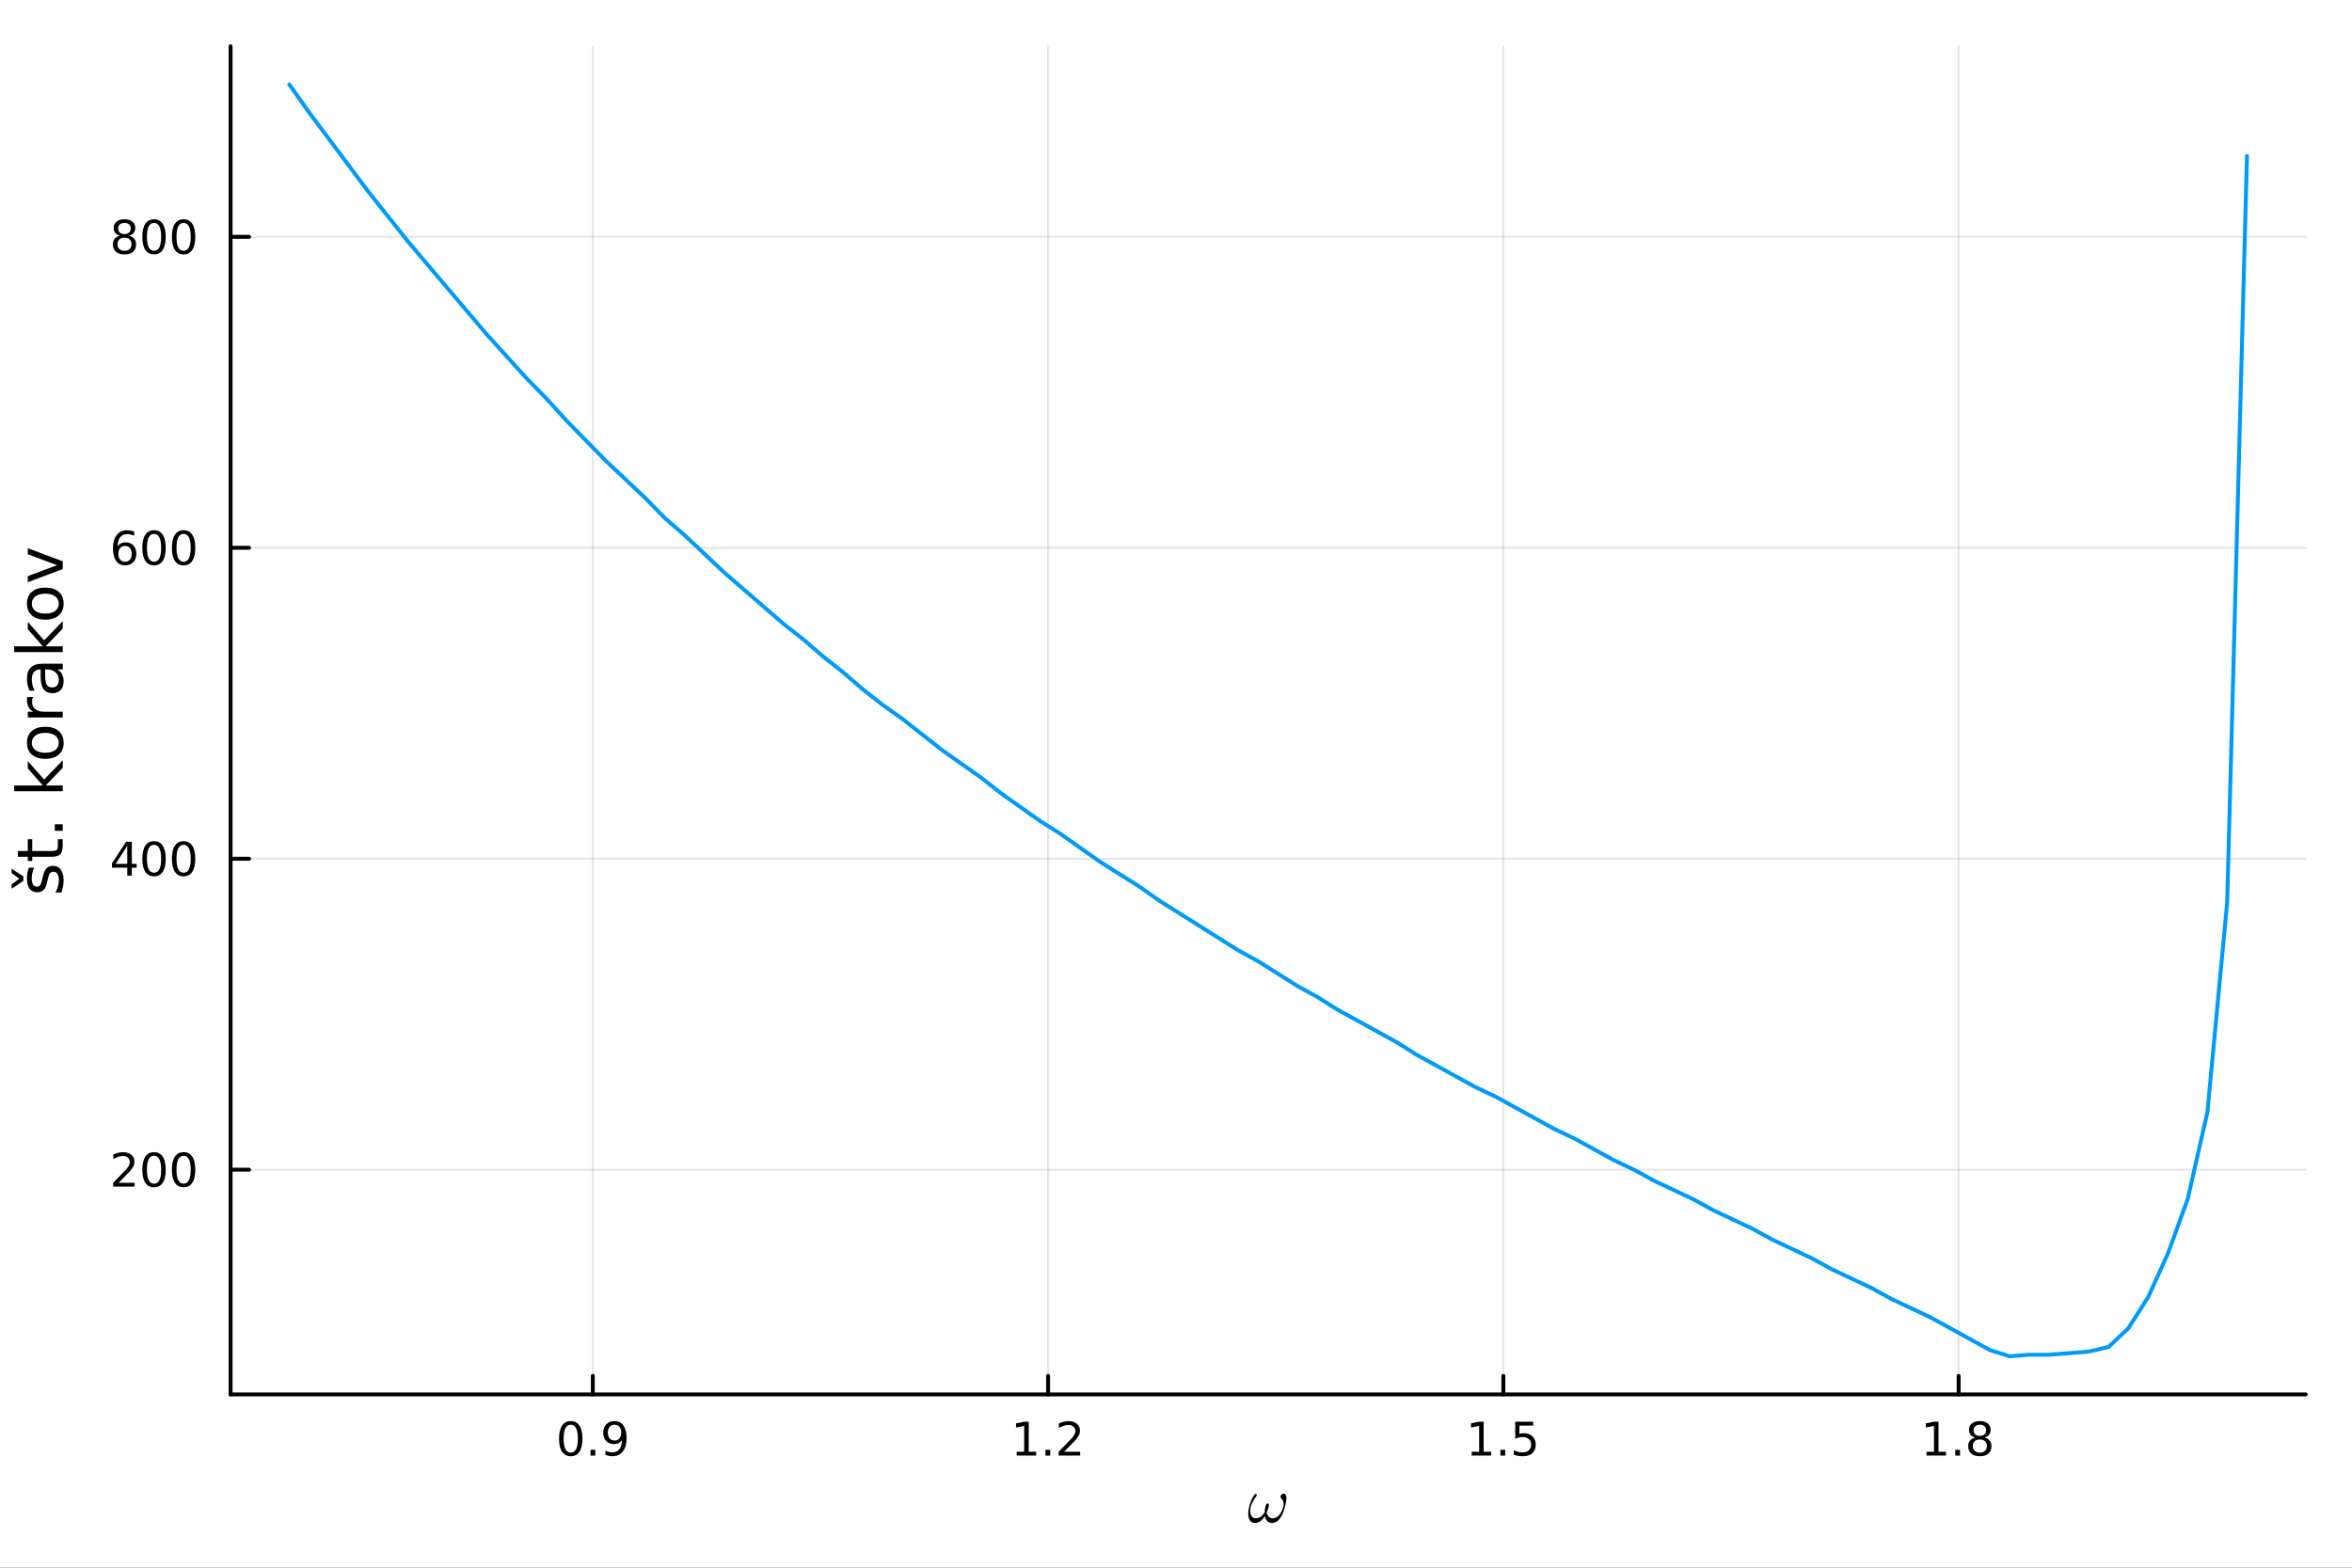 <?xml version="1.0" encoding="utf-8"?>
<svg xmlns="http://www.w3.org/2000/svg" xmlns:xlink="http://www.w3.org/1999/xlink" width="600" height="400" viewBox="0 0 2400 1600">
<rect x="0" y="0" width="2400" height="1600" fill="#333333" stroke="none"/>
<defs>
  <clipPath id="clip690">
    <rect x="0" y="0" width="2400" height="1600"/>
  </clipPath>
</defs>
<path clip-path="url(#clip690)" d="M0 1600 L2400 1600 L2400 0 L0 0  Z" fill="#ffffff" fill-rule="evenodd" fill-opacity="1"/>
<defs>
  <clipPath id="clip691">
    <rect x="480" y="0" width="1681" height="1600"/>
  </clipPath>
</defs>
<path clip-path="url(#clip690)" d="M235.283 1423.18 L2352.76 1423.18 L2352.76 47.244 L235.283 47.244  Z" fill="#ffffff" fill-rule="evenodd" fill-opacity="1"/>
<defs>
  <clipPath id="clip692">
    <rect x="235" y="47" width="2118" height="1377"/>
  </clipPath>
</defs>
<polyline clip-path="url(#clip692)" style="stroke:#000000; stroke-linecap:round; stroke-linejoin:round; stroke-width:2; stroke-opacity:0.1; fill:none" points="604.919,1423.18 604.919,47.244 "/>
<polyline clip-path="url(#clip692)" style="stroke:#000000; stroke-linecap:round; stroke-linejoin:round; stroke-width:2; stroke-opacity:0.1; fill:none" points="1069.48,1423.18 1069.48,47.244 "/>
<polyline clip-path="url(#clip692)" style="stroke:#000000; stroke-linecap:round; stroke-linejoin:round; stroke-width:2; stroke-opacity:0.1; fill:none" points="1534.04,1423.18 1534.04,47.244 "/>
<polyline clip-path="url(#clip692)" style="stroke:#000000; stroke-linecap:round; stroke-linejoin:round; stroke-width:2; stroke-opacity:0.1; fill:none" points="1998.6,1423.18 1998.6,47.244 "/>
<polyline clip-path="url(#clip690)" style="stroke:#000000; stroke-linecap:round; stroke-linejoin:round; stroke-width:4; stroke-opacity:1; fill:none" points="235.283,1423.18 2352.76,1423.18 "/>
<polyline clip-path="url(#clip690)" style="stroke:#000000; stroke-linecap:round; stroke-linejoin:round; stroke-width:4; stroke-opacity:1; fill:none" points="604.919,1423.18 604.919,1404.28 "/>
<polyline clip-path="url(#clip690)" style="stroke:#000000; stroke-linecap:round; stroke-linejoin:round; stroke-width:4; stroke-opacity:1; fill:none" points="1069.48,1423.18 1069.48,1404.28 "/>
<polyline clip-path="url(#clip690)" style="stroke:#000000; stroke-linecap:round; stroke-linejoin:round; stroke-width:4; stroke-opacity:1; fill:none" points="1534.04,1423.18 1534.04,1404.28 "/>
<polyline clip-path="url(#clip690)" style="stroke:#000000; stroke-linecap:round; stroke-linejoin:round; stroke-width:4; stroke-opacity:1; fill:none" points="1998.6,1423.18 1998.6,1404.28 "/>
<path clip-path="url(#clip690)" d="M582.396 1454.1 Q578.785 1454.1 576.956 1457.66 Q575.151 1461.2 575.151 1468.33 Q575.151 1475.44 576.956 1479.01 Q578.785 1482.55 582.396 1482.55 Q586.03 1482.55 587.836 1479.01 Q589.665 1475.44 589.665 1468.33 Q589.665 1461.2 587.836 1457.66 Q586.03 1454.1 582.396 1454.1 M582.396 1450.39 Q588.206 1450.39 591.262 1455 Q594.341 1459.58 594.341 1468.33 Q594.341 1477.06 591.262 1481.67 Q588.206 1486.25 582.396 1486.25 Q576.586 1486.25 573.507 1481.67 Q570.452 1477.06 570.452 1468.33 Q570.452 1459.58 573.507 1455 Q576.586 1450.39 582.396 1450.39 Z" fill="#000000" fill-rule="nonzero" fill-opacity="1" /><path clip-path="url(#clip690)" d="M602.558 1479.7 L607.442 1479.7 L607.442 1485.58 L602.558 1485.58 L602.558 1479.7 Z" fill="#000000" fill-rule="nonzero" fill-opacity="1" /><path clip-path="url(#clip690)" d="M617.766 1484.86 L617.766 1480.6 Q619.526 1481.44 621.331 1481.88 Q623.137 1482.32 624.873 1482.32 Q629.502 1482.32 631.933 1479.21 Q634.387 1476.09 634.734 1469.75 Q633.391 1471.74 631.331 1472.8 Q629.271 1473.87 626.771 1473.87 Q621.586 1473.87 618.553 1470.74 Q615.544 1467.59 615.544 1462.15 Q615.544 1456.83 618.692 1453.61 Q621.84 1450.39 627.072 1450.39 Q633.067 1450.39 636.215 1455 Q639.387 1459.58 639.387 1468.33 Q639.387 1476.51 635.498 1481.39 Q631.632 1486.25 625.081 1486.25 Q623.322 1486.25 621.516 1485.9 Q619.711 1485.56 617.766 1484.86 M627.072 1470.21 Q630.22 1470.21 632.049 1468.06 Q633.901 1465.9 633.901 1462.15 Q633.901 1458.43 632.049 1456.27 Q630.22 1454.1 627.072 1454.1 Q623.924 1454.1 622.072 1456.27 Q620.243 1458.43 620.243 1462.15 Q620.243 1465.9 622.072 1468.06 Q623.924 1470.21 627.072 1470.21 Z" fill="#000000" fill-rule="nonzero" fill-opacity="1" /><path clip-path="url(#clip690)" d="M1037.43 1481.64 L1045.07 1481.64 L1045.07 1455.28 L1036.76 1456.95 L1036.76 1452.69 L1045.03 1451.02 L1049.7 1451.02 L1049.7 1481.64 L1057.34 1481.64 L1057.34 1485.58 L1037.43 1485.58 L1037.43 1481.64 Z" fill="#000000" fill-rule="nonzero" fill-opacity="1" /><path clip-path="url(#clip690)" d="M1066.78 1479.7 L1071.67 1479.7 L1071.67 1485.58 L1066.78 1485.58 L1066.78 1479.7 Z" fill="#000000" fill-rule="nonzero" fill-opacity="1" /><path clip-path="url(#clip690)" d="M1085.88 1481.64 L1102.2 1481.64 L1102.2 1485.58 L1080.26 1485.58 L1080.26 1481.64 Q1082.92 1478.89 1087.5 1474.26 Q1092.11 1469.61 1093.29 1468.27 Q1095.53 1465.74 1096.41 1464.01 Q1097.32 1462.25 1097.32 1460.56 Q1097.32 1457.8 1095.37 1456.07 Q1093.45 1454.33 1090.35 1454.33 Q1088.15 1454.33 1085.7 1455.09 Q1083.27 1455.86 1080.49 1457.41 L1080.49 1452.69 Q1083.31 1451.55 1085.77 1450.97 Q1088.22 1450.39 1090.26 1450.39 Q1095.63 1450.39 1098.82 1453.08 Q1102.02 1455.77 1102.02 1460.26 Q1102.02 1462.39 1101.21 1464.31 Q1100.42 1466.2 1098.31 1468.8 Q1097.73 1469.47 1094.63 1472.69 Q1091.53 1475.88 1085.88 1481.64 Z" fill="#000000" fill-rule="nonzero" fill-opacity="1" /><path clip-path="url(#clip690)" d="M1501.69 1481.64 L1509.33 1481.64 L1509.33 1455.28 L1501.02 1456.95 L1501.02 1452.69 L1509.29 1451.02 L1513.96 1451.02 L1513.96 1481.64 L1521.6 1481.64 L1521.6 1485.58 L1501.69 1485.58 L1501.69 1481.64 Z" fill="#000000" fill-rule="nonzero" fill-opacity="1" /><path clip-path="url(#clip690)" d="M1531.05 1479.7 L1535.93 1479.7 L1535.93 1485.58 L1531.05 1485.58 L1531.05 1479.7 Z" fill="#000000" fill-rule="nonzero" fill-opacity="1" /><path clip-path="url(#clip690)" d="M1546.16 1451.02 L1564.52 1451.02 L1564.52 1454.96 L1550.44 1454.96 L1550.44 1463.43 Q1551.46 1463.08 1552.48 1462.92 Q1553.5 1462.73 1554.52 1462.73 Q1560.3 1462.73 1563.68 1465.9 Q1567.06 1469.08 1567.06 1474.49 Q1567.06 1480.07 1563.59 1483.17 Q1560.12 1486.25 1553.8 1486.25 Q1551.62 1486.25 1549.36 1485.88 Q1547.11 1485.51 1544.7 1484.77 L1544.7 1480.07 Q1546.79 1481.2 1549.01 1481.76 Q1551.23 1482.32 1553.71 1482.32 Q1557.71 1482.32 1560.05 1480.21 Q1562.39 1478.1 1562.39 1474.49 Q1562.39 1470.88 1560.05 1468.77 Q1557.71 1466.67 1553.71 1466.67 Q1551.83 1466.67 1549.96 1467.08 Q1548.11 1467.5 1546.16 1468.38 L1546.16 1451.02 Z" fill="#000000" fill-rule="nonzero" fill-opacity="1" /><path clip-path="url(#clip690)" d="M1965.8 1481.64 L1973.44 1481.64 L1973.44 1455.28 L1965.13 1456.95 L1965.13 1452.69 L1973.4 1451.02 L1978.07 1451.02 L1978.07 1481.64 L1985.71 1481.64 L1985.71 1485.58 L1965.8 1485.58 L1965.8 1481.64 Z" fill="#000000" fill-rule="nonzero" fill-opacity="1" /><path clip-path="url(#clip690)" d="M1995.16 1479.7 L2000.04 1479.7 L2000.04 1485.58 L1995.16 1485.58 L1995.16 1479.7 Z" fill="#000000" fill-rule="nonzero" fill-opacity="1" /><path clip-path="url(#clip690)" d="M2020.23 1469.17 Q2016.89 1469.17 2014.97 1470.95 Q2013.07 1472.73 2013.07 1475.86 Q2013.07 1478.98 2014.97 1480.77 Q2016.89 1482.55 2020.23 1482.55 Q2023.56 1482.55 2025.48 1480.77 Q2027.4 1478.96 2027.4 1475.86 Q2027.4 1472.73 2025.48 1470.95 Q2023.58 1469.17 2020.23 1469.17 M2015.55 1467.18 Q2012.54 1466.44 2010.85 1464.38 Q2009.18 1462.32 2009.18 1459.35 Q2009.18 1455.21 2012.12 1452.8 Q2015.09 1450.39 2020.23 1450.39 Q2025.39 1450.39 2028.33 1452.8 Q2031.27 1455.21 2031.27 1459.35 Q2031.27 1462.32 2029.58 1464.38 Q2027.91 1466.44 2024.92 1467.18 Q2028.3 1467.96 2030.18 1470.26 Q2032.08 1472.55 2032.08 1475.86 Q2032.08 1480.88 2029 1483.57 Q2025.94 1486.25 2020.23 1486.25 Q2014.51 1486.25 2011.43 1483.57 Q2008.37 1480.88 2008.37 1475.86 Q2008.37 1472.55 2010.27 1470.26 Q2012.17 1467.96 2015.55 1467.18 M2013.84 1459.79 Q2013.84 1462.48 2015.5 1463.98 Q2017.19 1465.49 2020.23 1465.49 Q2023.23 1465.49 2024.92 1463.98 Q2026.64 1462.48 2026.64 1459.79 Q2026.64 1457.11 2024.92 1455.6 Q2023.23 1454.1 2020.23 1454.1 Q2017.19 1454.1 2015.5 1455.6 Q2013.84 1457.11 2013.84 1459.79 Z" fill="#000000" fill-rule="nonzero" fill-opacity="1" /><path clip-path="url(#clip690)" d="M1312.69 1529.06 Q1312.69 1532.06 1311.17 1537.85 Q1310.56 1540.37 1309.72 1542.65 Q1308.92 1544.91 1307.73 1547.1 Q1306.53 1549.29 1305.15 1550.86 Q1303.76 1552.41 1301.96 1553.38 Q1300.16 1554.34 1298.16 1554.34 Q1295 1554.34 1293.14 1552.47 Q1291.3 1550.57 1290.72 1547.32 Q1286.41 1554.34 1280.64 1554.34 Q1277.07 1554.34 1275.39 1551.8 Q1273.72 1549.22 1273.72 1544.91 Q1273.72 1541.27 1274.68 1537.5 Q1276.52 1530.35 1280.09 1525.36 Q1280.58 1524.78 1281.28 1524.78 Q1281.7 1524.78 1281.9 1524.91 Q1282.48 1525.26 1282.48 1525.84 Q1282.48 1526.26 1282.15 1526.68 Q1279.9 1529.8 1278.42 1532.48 Q1276.94 1535.15 1276.26 1537.85 Q1275.74 1540.17 1275.74 1542.14 Q1275.74 1545.45 1277.16 1547.52 Q1278.61 1549.58 1281.48 1549.58 Q1284.12 1549.58 1286.44 1547.93 Q1288.76 1546.26 1290.46 1543.46 Q1290.56 1540.4 1291.3 1537.5 Q1291.98 1534.41 1293.55 1534.41 Q1294.81 1534.41 1294.81 1536.11 Q1294.81 1536.69 1294.55 1537.85 Q1293.84 1540.91 1292.56 1543.65 Q1293.01 1546.32 1294.68 1547.97 Q1296.36 1549.58 1299.03 1549.58 Q1301.51 1549.58 1303.7 1547.77 Q1305.92 1545.97 1307.34 1543.33 Q1308.79 1540.66 1309.59 1537.5 Q1309.85 1536.44 1309.85 1535.08 Q1309.85 1531.48 1307.34 1529.25 Q1306.63 1528.55 1306.63 1527.61 Q1306.63 1526.52 1307.53 1525.52 Q1308.59 1524.46 1309.85 1524.46 Q1310.78 1524.46 1311.36 1525.04 Q1312.69 1526.19 1312.69 1529.06 Z" fill="#000000" fill-rule="nonzero" fill-opacity="1" /><polyline clip-path="url(#clip692)" style="stroke:#000000; stroke-linecap:round; stroke-linejoin:round; stroke-width:2; stroke-opacity:0.1; fill:none" points="235.283,1193.81 2352.76,1193.81 "/>
<polyline clip-path="url(#clip692)" style="stroke:#000000; stroke-linecap:round; stroke-linejoin:round; stroke-width:2; stroke-opacity:0.1; fill:none" points="235.283,876.443 2352.76,876.443 "/>
<polyline clip-path="url(#clip692)" style="stroke:#000000; stroke-linecap:round; stroke-linejoin:round; stroke-width:2; stroke-opacity:0.1; fill:none" points="235.283,559.07 2352.76,559.07 "/>
<polyline clip-path="url(#clip692)" style="stroke:#000000; stroke-linecap:round; stroke-linejoin:round; stroke-width:2; stroke-opacity:0.1; fill:none" points="235.283,241.698 2352.76,241.698 "/>
<polyline clip-path="url(#clip690)" style="stroke:#000000; stroke-linecap:round; stroke-linejoin:round; stroke-width:4; stroke-opacity:1; fill:none" points="235.283,1423.18 235.283,47.244 "/>
<polyline clip-path="url(#clip690)" style="stroke:#000000; stroke-linecap:round; stroke-linejoin:round; stroke-width:4; stroke-opacity:1; fill:none" points="235.283,1193.81 254.18,1193.81 "/>
<polyline clip-path="url(#clip690)" style="stroke:#000000; stroke-linecap:round; stroke-linejoin:round; stroke-width:4; stroke-opacity:1; fill:none" points="235.283,876.443 254.18,876.443 "/>
<polyline clip-path="url(#clip690)" style="stroke:#000000; stroke-linecap:round; stroke-linejoin:round; stroke-width:4; stroke-opacity:1; fill:none" points="235.283,559.07 254.18,559.07 "/>
<polyline clip-path="url(#clip690)" style="stroke:#000000; stroke-linecap:round; stroke-linejoin:round; stroke-width:4; stroke-opacity:1; fill:none" points="235.283,241.698 254.18,241.698 "/>
<path clip-path="url(#clip690)" d="M121.043 1207.16 L137.362 1207.16 L137.362 1211.09 L115.418 1211.09 L115.418 1207.16 Q118.08 1204.41 122.663 1199.78 Q127.269 1195.12 128.45 1193.78 Q130.695 1191.26 131.575 1189.52 Q132.478 1187.76 132.478 1186.07 Q132.478 1183.32 130.533 1181.58 Q128.612 1179.85 125.51 1179.85 Q123.311 1179.85 120.857 1180.61 Q118.427 1181.37 115.649 1182.92 L115.649 1178.2 Q118.473 1177.07 120.927 1176.49 Q123.38 1175.91 125.418 1175.91 Q130.788 1175.91 133.982 1178.6 Q137.177 1181.28 137.177 1185.77 Q137.177 1187.9 136.367 1189.82 Q135.579 1191.72 133.473 1194.31 Q132.894 1194.98 129.792 1198.2 Q126.691 1201.4 121.043 1207.16 Z" fill="#000000" fill-rule="nonzero" fill-opacity="1" /><path clip-path="url(#clip690)" d="M157.177 1179.61 Q153.566 1179.61 151.737 1183.18 Q149.931 1186.72 149.931 1193.85 Q149.931 1200.96 151.737 1204.52 Q153.566 1208.06 157.177 1208.06 Q160.811 1208.06 162.616 1204.52 Q164.445 1200.96 164.445 1193.85 Q164.445 1186.72 162.616 1183.18 Q160.811 1179.61 157.177 1179.61 M157.177 1175.91 Q162.987 1175.91 166.042 1180.52 Q169.121 1185.1 169.121 1193.85 Q169.121 1202.58 166.042 1207.18 Q162.987 1211.77 157.177 1211.77 Q151.366 1211.77 148.288 1207.18 Q145.232 1202.58 145.232 1193.85 Q145.232 1185.1 148.288 1180.52 Q151.366 1175.91 157.177 1175.91 Z" fill="#000000" fill-rule="nonzero" fill-opacity="1" /><path clip-path="url(#clip690)" d="M187.338 1179.61 Q183.727 1179.61 181.899 1183.18 Q180.093 1186.72 180.093 1193.85 Q180.093 1200.96 181.899 1204.52 Q183.727 1208.06 187.338 1208.06 Q190.973 1208.06 192.778 1204.52 Q194.607 1200.96 194.607 1193.85 Q194.607 1186.72 192.778 1183.18 Q190.973 1179.61 187.338 1179.61 M187.338 1175.91 Q193.149 1175.91 196.204 1180.52 Q199.283 1185.1 199.283 1193.85 Q199.283 1202.58 196.204 1207.18 Q193.149 1211.77 187.338 1211.77 Q181.528 1211.77 178.45 1207.18 Q175.394 1202.58 175.394 1193.85 Q175.394 1185.1 178.45 1180.52 Q181.528 1175.91 187.338 1175.91 Z" fill="#000000" fill-rule="nonzero" fill-opacity="1" /><path clip-path="url(#clip690)" d="M129.862 863.237 L118.056 881.686 L129.862 881.686 L129.862 863.237 M128.635 859.163 L134.515 859.163 L134.515 881.686 L139.445 881.686 L139.445 885.575 L134.515 885.575 L134.515 893.723 L129.862 893.723 L129.862 885.575 L114.26 885.575 L114.26 881.061 L128.635 859.163 Z" fill="#000000" fill-rule="nonzero" fill-opacity="1" /><path clip-path="url(#clip690)" d="M157.177 862.241 Q153.566 862.241 151.737 865.806 Q149.931 869.348 149.931 876.477 Q149.931 883.584 151.737 887.149 Q153.566 890.69 157.177 890.69 Q160.811 890.69 162.616 887.149 Q164.445 883.584 164.445 876.477 Q164.445 869.348 162.616 865.806 Q160.811 862.241 157.177 862.241 M157.177 858.538 Q162.987 858.538 166.042 863.144 Q169.121 867.727 169.121 876.477 Q169.121 885.204 166.042 889.811 Q162.987 894.394 157.177 894.394 Q151.366 894.394 148.288 889.811 Q145.232 885.204 145.232 876.477 Q145.232 867.727 148.288 863.144 Q151.366 858.538 157.177 858.538 Z" fill="#000000" fill-rule="nonzero" fill-opacity="1" /><path clip-path="url(#clip690)" d="M187.338 862.241 Q183.727 862.241 181.899 865.806 Q180.093 869.348 180.093 876.477 Q180.093 883.584 181.899 887.149 Q183.727 890.69 187.338 890.69 Q190.973 890.69 192.778 887.149 Q194.607 883.584 194.607 876.477 Q194.607 869.348 192.778 865.806 Q190.973 862.241 187.338 862.241 M187.338 858.538 Q193.149 858.538 196.204 863.144 Q199.283 867.727 199.283 876.477 Q199.283 885.204 196.204 889.811 Q193.149 894.394 187.338 894.394 Q181.528 894.394 178.45 889.811 Q175.394 885.204 175.394 876.477 Q175.394 867.727 178.45 863.144 Q181.528 858.538 187.338 858.538 Z" fill="#000000" fill-rule="nonzero" fill-opacity="1" /><path clip-path="url(#clip690)" d="M127.593 557.207 Q124.445 557.207 122.593 559.36 Q120.765 561.512 120.765 565.262 Q120.765 568.989 122.593 571.165 Q124.445 573.318 127.593 573.318 Q130.742 573.318 132.57 571.165 Q134.422 568.989 134.422 565.262 Q134.422 561.512 132.57 559.36 Q130.742 557.207 127.593 557.207 M136.876 542.554 L136.876 546.813 Q135.117 545.98 133.311 545.54 Q131.529 545.101 129.769 545.101 Q125.14 545.101 122.686 548.226 Q120.255 551.35 119.908 557.67 Q121.274 555.656 123.334 554.591 Q125.394 553.503 127.871 553.503 Q133.08 553.503 136.089 556.675 Q139.121 559.823 139.121 565.262 Q139.121 570.586 135.973 573.804 Q132.825 577.022 127.593 577.022 Q121.598 577.022 118.427 572.438 Q115.256 567.832 115.256 559.105 Q115.256 550.911 119.144 546.05 Q123.033 541.165 129.584 541.165 Q131.343 541.165 133.126 541.513 Q134.931 541.86 136.876 542.554 Z" fill="#000000" fill-rule="nonzero" fill-opacity="1" /><path clip-path="url(#clip690)" d="M157.177 544.869 Q153.566 544.869 151.737 548.434 Q149.931 551.975 149.931 559.105 Q149.931 566.212 151.737 569.776 Q153.566 573.318 157.177 573.318 Q160.811 573.318 162.616 569.776 Q164.445 566.212 164.445 559.105 Q164.445 551.975 162.616 548.434 Q160.811 544.869 157.177 544.869 M157.177 541.165 Q162.987 541.165 166.042 545.772 Q169.121 550.355 169.121 559.105 Q169.121 567.832 166.042 572.438 Q162.987 577.022 157.177 577.022 Q151.366 577.022 148.288 572.438 Q145.232 567.832 145.232 559.105 Q145.232 550.355 148.288 545.772 Q151.366 541.165 157.177 541.165 Z" fill="#000000" fill-rule="nonzero" fill-opacity="1" /><path clip-path="url(#clip690)" d="M187.338 544.869 Q183.727 544.869 181.899 548.434 Q180.093 551.975 180.093 559.105 Q180.093 566.212 181.899 569.776 Q183.727 573.318 187.338 573.318 Q190.973 573.318 192.778 569.776 Q194.607 566.212 194.607 559.105 Q194.607 551.975 192.778 548.434 Q190.973 544.869 187.338 544.869 M187.338 541.165 Q193.149 541.165 196.204 545.772 Q199.283 550.355 199.283 559.105 Q199.283 567.832 196.204 572.438 Q193.149 577.022 187.338 577.022 Q181.528 577.022 178.45 572.438 Q175.394 567.832 175.394 559.105 Q175.394 550.355 178.45 545.772 Q181.528 541.165 187.338 541.165 Z" fill="#000000" fill-rule="nonzero" fill-opacity="1" /><path clip-path="url(#clip690)" d="M127.015 242.566 Q123.681 242.566 121.76 244.349 Q119.862 246.131 119.862 249.256 Q119.862 252.381 121.76 254.163 Q123.681 255.946 127.015 255.946 Q130.348 255.946 132.269 254.163 Q134.191 252.358 134.191 249.256 Q134.191 246.131 132.269 244.349 Q130.371 242.566 127.015 242.566 M122.339 240.575 Q119.33 239.835 117.64 237.774 Q115.973 235.714 115.973 232.751 Q115.973 228.608 118.913 226.2 Q121.876 223.793 127.015 223.793 Q132.177 223.793 135.117 226.2 Q138.056 228.608 138.056 232.751 Q138.056 235.714 136.367 237.774 Q134.7 239.835 131.714 240.575 Q135.093 241.362 136.968 243.654 Q138.867 245.946 138.867 249.256 Q138.867 254.279 135.788 256.964 Q132.732 259.649 127.015 259.649 Q121.297 259.649 118.218 256.964 Q115.163 254.279 115.163 249.256 Q115.163 245.946 117.061 243.654 Q118.959 241.362 122.339 240.575 M120.626 233.191 Q120.626 235.876 122.293 237.381 Q123.982 238.886 127.015 238.886 Q130.024 238.886 131.714 237.381 Q133.427 235.876 133.427 233.191 Q133.427 230.506 131.714 229.001 Q130.024 227.497 127.015 227.497 Q123.982 227.497 122.293 229.001 Q120.626 230.506 120.626 233.191 Z" fill="#000000" fill-rule="nonzero" fill-opacity="1" /><path clip-path="url(#clip690)" d="M157.177 227.497 Q153.566 227.497 151.737 231.062 Q149.931 234.603 149.931 241.733 Q149.931 248.839 151.737 252.404 Q153.566 255.946 157.177 255.946 Q160.811 255.946 162.616 252.404 Q164.445 248.839 164.445 241.733 Q164.445 234.603 162.616 231.062 Q160.811 227.497 157.177 227.497 M157.177 223.793 Q162.987 223.793 166.042 228.4 Q169.121 232.983 169.121 241.733 Q169.121 250.46 166.042 255.066 Q162.987 259.649 157.177 259.649 Q151.366 259.649 148.288 255.066 Q145.232 250.46 145.232 241.733 Q145.232 232.983 148.288 228.4 Q151.366 223.793 157.177 223.793 Z" fill="#000000" fill-rule="nonzero" fill-opacity="1" /><path clip-path="url(#clip690)" d="M187.338 227.497 Q183.727 227.497 181.899 231.062 Q180.093 234.603 180.093 241.733 Q180.093 248.839 181.899 252.404 Q183.727 255.946 187.338 255.946 Q190.973 255.946 192.778 252.404 Q194.607 248.839 194.607 241.733 Q194.607 234.603 192.778 231.062 Q190.973 227.497 187.338 227.497 M187.338 223.793 Q193.149 223.793 196.204 228.4 Q199.283 232.983 199.283 241.733 Q199.283 250.46 196.204 255.066 Q193.149 259.649 187.338 259.649 Q181.528 259.649 178.45 255.066 Q175.394 250.46 175.394 241.733 Q175.394 232.983 178.45 228.4 Q181.528 223.793 187.338 223.793 Z" fill="#000000" fill-rule="nonzero" fill-opacity="1" /><path clip-path="url(#clip690)" d="M29.407 885.586 L34.945 885.586 Q33.672 888.068 33.035 890.742 Q32.398 893.416 32.398 896.28 Q32.398 900.641 33.735 902.837 Q35.072 905.001 37.746 905.001 Q39.783 905.001 40.96 903.442 Q42.106 901.882 43.157 897.171 L43.602 895.166 Q44.939 888.928 47.39 886.318 Q49.809 883.676 54.169 883.676 Q59.134 883.676 62.031 887.623 Q64.927 891.538 64.927 898.413 Q64.927 901.277 64.354 904.397 Q63.813 907.484 62.699 910.921 L56.652 910.921 Q58.339 907.675 59.198 904.524 Q60.026 901.373 60.026 898.285 Q60.026 894.148 58.625 891.92 Q57.193 889.692 54.615 889.692 Q52.228 889.692 50.955 891.315 Q49.681 892.906 48.504 898.349 L48.026 900.386 Q46.88 905.829 44.525 908.248 Q42.138 910.667 38 910.667 Q32.971 910.667 30.234 907.102 Q27.497 903.537 27.497 896.98 Q27.497 893.734 27.974 890.869 Q28.452 888.005 29.407 885.586 M23.837 899.145 L11.869 906.943 L11.869 902.519 L19.667 896.79 L11.869 891.06 L11.869 886.636 L23.837 894.434 L23.837 899.145 M27.497 896.917 L27.497 896.917 Z" fill="#000000" fill-rule="nonzero" fill-opacity="1" /><path clip-path="url(#clip690)" d="M18.235 868.558 L28.356 868.558 L28.356 856.495 L32.908 856.495 L32.908 868.558 L52.259 868.558 Q56.62 868.558 57.861 867.38 Q59.103 866.17 59.103 862.51 L59.103 856.495 L64.004 856.495 L64.004 862.51 Q64.004 869.29 61.49 871.868 Q58.943 874.446 52.259 874.446 L32.908 874.446 L32.908 878.743 L28.356 878.743 L28.356 874.446 L18.235 874.446 L18.235 868.558 Z" fill="#000000" fill-rule="nonzero" fill-opacity="1" /><path clip-path="url(#clip690)" d="M55.92 847.965 L55.92 841.249 L64.004 841.249 L64.004 847.965 L55.92 847.965 Z" fill="#000000" fill-rule="nonzero" fill-opacity="1" /><path clip-path="url(#clip690)" d="M14.479 807.574 L14.479 801.686 L43.729 801.686 L28.356 784.212 L28.356 776.732 L45.034 795.638 L64.004 775.937 L64.004 783.575 L46.594 801.686 L64.004 801.686 L64.004 807.574 L14.479 807.574 Z" fill="#000000" fill-rule="nonzero" fill-opacity="1" /><path clip-path="url(#clip690)" d="M32.462 758.113 Q32.462 762.823 36.154 765.56 Q39.815 768.298 46.212 768.298 Q52.609 768.298 56.302 765.592 Q59.962 762.855 59.962 758.113 Q59.962 753.434 56.27 750.697 Q52.578 747.959 46.212 747.959 Q39.878 747.959 36.186 750.697 Q32.462 753.434 32.462 758.113 M27.497 758.113 Q27.497 750.474 32.462 746.113 Q37.427 741.753 46.212 741.753 Q54.965 741.753 59.962 746.113 Q64.927 750.474 64.927 758.113 Q64.927 765.783 59.962 770.144 Q54.965 774.472 46.212 774.472 Q37.427 774.472 32.462 770.144 Q27.497 765.783 27.497 758.113 Z" fill="#000000" fill-rule="nonzero" fill-opacity="1" /><path clip-path="url(#clip690)" d="M33.831 711.388 Q33.258 712.375 33.003 713.553 Q32.717 714.698 32.717 716.099 Q32.717 721.064 35.963 723.738 Q39.178 726.38 45.225 726.38 L64.004 726.38 L64.004 732.268 L28.356 732.268 L28.356 726.38 L33.894 726.38 Q30.648 724.533 29.088 721.573 Q27.497 718.613 27.497 714.38 Q27.497 713.775 27.592 713.043 Q27.656 712.311 27.815 711.42 L33.831 711.388 Z" fill="#000000" fill-rule="nonzero" fill-opacity="1" /><path clip-path="url(#clip690)" d="M46.085 689.045 Q46.085 696.142 47.708 698.88 Q49.331 701.617 53.246 701.617 Q56.365 701.617 58.211 699.58 Q60.026 697.511 60.026 693.978 Q60.026 689.108 56.588 686.18 Q53.119 683.22 47.39 683.22 L46.085 683.22 L46.085 689.045 M43.666 677.364 L64.004 677.364 L64.004 683.22 L58.593 683.22 Q61.84 685.225 63.399 688.217 Q64.927 691.209 64.927 695.538 Q64.927 701.012 61.872 704.259 Q58.784 707.473 53.628 707.473 Q47.612 707.473 44.557 703.463 Q41.501 699.421 41.501 691.432 L41.501 683.22 L40.928 683.22 Q36.886 683.22 34.69 685.894 Q32.462 688.535 32.462 693.342 Q32.462 696.397 33.194 699.293 Q33.926 702.19 35.39 704.863 L29.98 704.863 Q28.738 701.649 28.133 698.625 Q27.497 695.601 27.497 692.737 Q27.497 685.002 31.507 681.183 Q35.518 677.364 43.666 677.364 Z" fill="#000000" fill-rule="nonzero" fill-opacity="1" /><path clip-path="url(#clip690)" d="M14.479 665.523 L14.479 659.635 L43.729 659.635 L28.356 642.161 L28.356 634.682 L45.034 653.588 L64.004 633.886 L64.004 641.525 L46.594 659.635 L64.004 659.635 L64.004 665.523 L14.479 665.523 Z" fill="#000000" fill-rule="nonzero" fill-opacity="1" /><path clip-path="url(#clip690)" d="M32.462 616.062 Q32.462 620.772 36.154 623.51 Q39.815 626.247 46.212 626.247 Q52.609 626.247 56.302 623.542 Q59.962 620.804 59.962 616.062 Q59.962 611.383 56.27 608.646 Q52.578 605.909 46.212 605.909 Q39.878 605.909 36.186 608.646 Q32.462 611.383 32.462 616.062 M27.497 616.062 Q27.497 608.423 32.462 604.062 Q37.427 599.702 46.212 599.702 Q54.965 599.702 59.962 604.062 Q64.927 608.423 64.927 616.062 Q64.927 623.733 59.962 628.093 Q54.965 632.422 46.212 632.422 Q37.427 632.422 32.462 628.093 Q27.497 623.733 27.497 616.062 Z" fill="#000000" fill-rule="nonzero" fill-opacity="1" /><path clip-path="url(#clip690)" d="M28.356 594.196 L28.356 587.989 L58.275 576.849 L28.356 565.709 L28.356 559.503 L64.004 572.871 L64.004 580.828 L28.356 594.196 Z" fill="#000000" fill-rule="nonzero" fill-opacity="1" /><polyline clip-path="url(#clip692)" style="stroke:#009af9; stroke-linecap:round; stroke-linejoin:round; stroke-width:4; stroke-opacity:1; fill:none" points="295.211,86.186 315.389,114.749 335.567,141.726 355.745,168.702 375.923,195.679 396.101,221.069 416.279,246.459 436.457,270.262 456.635,294.065 476.813,317.867 496.991,341.67 517.169,363.886 537.347,386.102 557.525,406.732 577.702,428.948 597.88,449.577 618.058,470.206 638.236,489.248 658.414,508.291 678.592,528.92 698.77,546.375 718.948,565.418 739.126,584.46 759.304,601.916 779.482,619.371 799.66,636.827 819.838,652.695 840.016,670.151 860.194,686.019 880.372,703.475 900.55,719.343 920.727,733.625 940.905,749.494 961.083,765.362 981.261,779.644 1001.44,793.926 1021.62,809.794 1041.8,824.076 1061.97,838.358 1082.15,851.053 1102.33,865.335 1122.51,879.616 1142.68,892.311 1162.86,905.006 1183.04,919.288 1203.22,931.983 1223.4,944.678 1243.57,957.373 1263.75,970.067 1283.93,981.175 1304.11,993.87 1324.29,1006.57 1344.46,1017.67 1364.64,1030.37 1384.82,1041.48 1405,1052.58 1425.18,1063.69 1445.35,1076.39 1465.53,1087.5 1485.71,1098.6 1505.89,1109.71 1526.07,1119.23 1546.24,1130.34 1566.42,1141.45 1586.6,1152.56 1606.78,1162.08 1626.96,1173.19 1647.13,1184.29 1667.31,1193.81 1687.49,1204.92 1707.67,1214.44 1727.85,1223.97 1748.02,1235.07 1768.2,1244.59 1788.38,1254.12 1808.56,1265.22 1828.73,1274.74 1848.91,1284.27 1869.09,1295.37 1889.27,1304.9 1909.45,1314.42 1929.62,1325.52 1949.8,1335.05 1969.98,1344.57 1990.16,1355.67 2010.34,1366.78 2030.51,1377.89 2050.69,1384.24 2070.87,1382.65 2091.05,1382.65 2111.23,1381.06 2131.4,1379.48 2151.58,1374.72 2171.76,1355.67 2191.94,1323.94 2212.12,1279.51 2232.29,1223.97 2252.47,1135.1 2272.65,920.875 2292.83,159.181 "/>
</svg>
